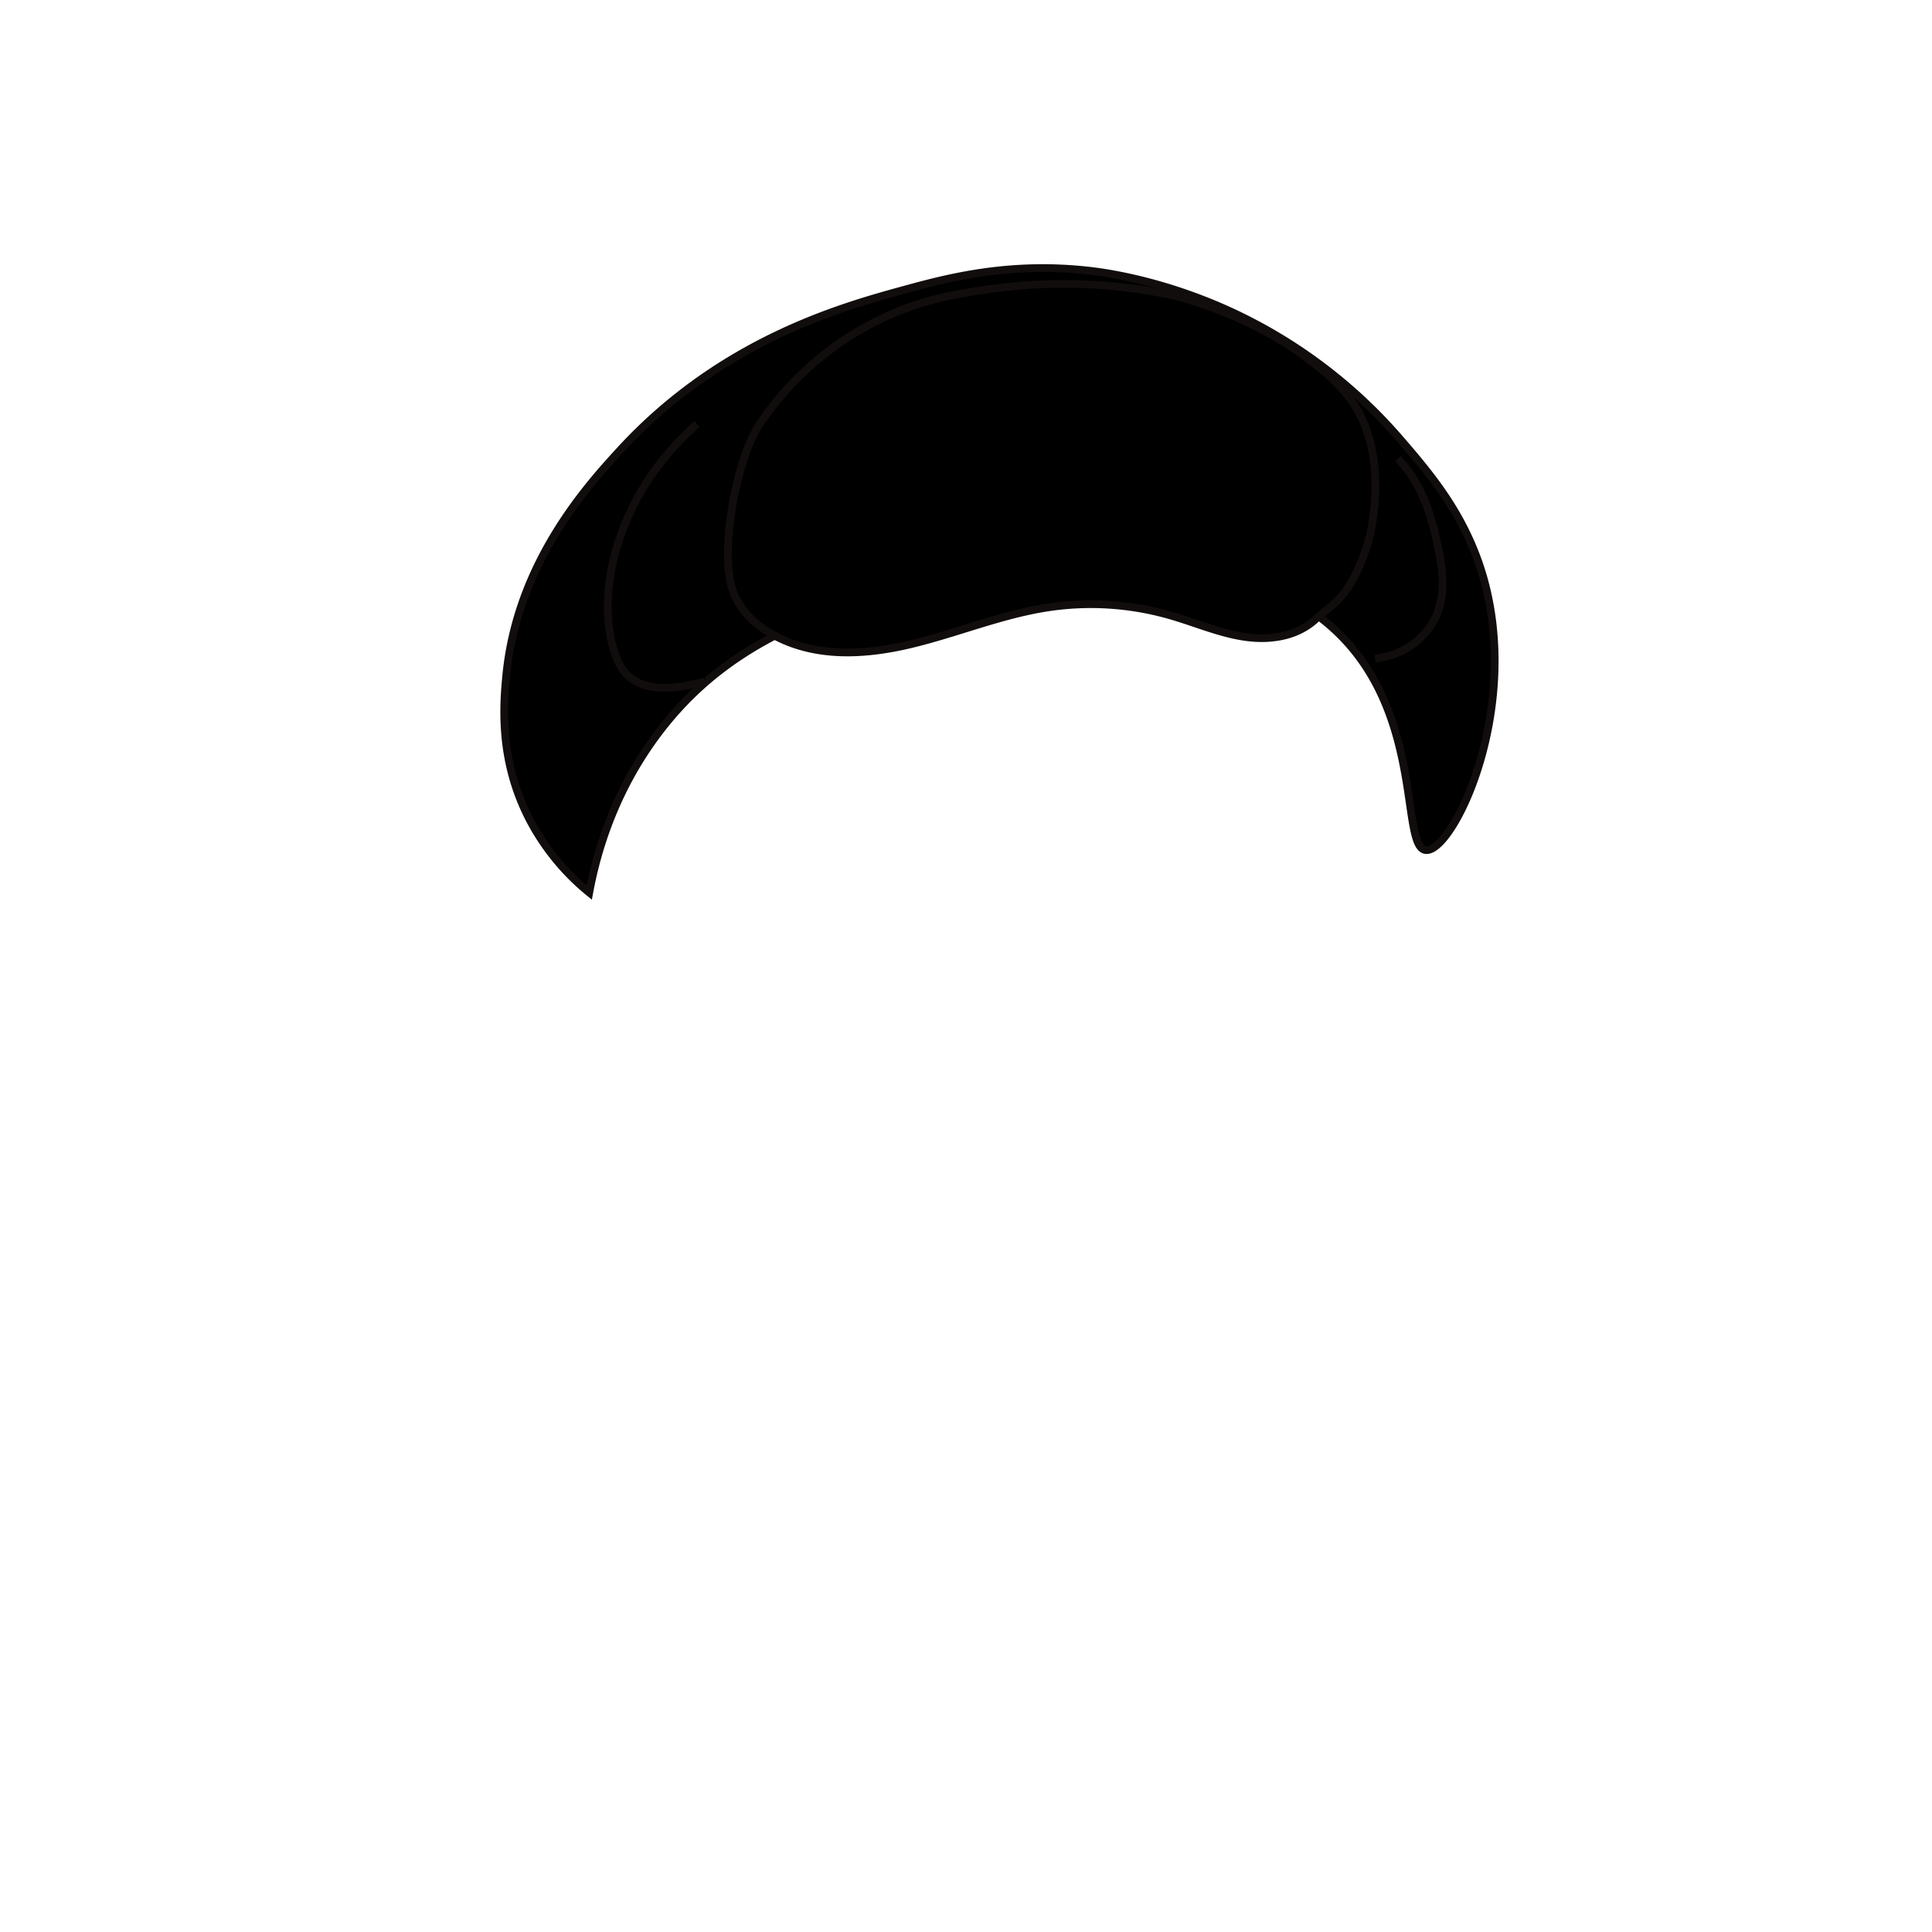 <svg
  id="图层_2"
  data-name="图层 2"
  xmlns="http://www.w3.org/2000/svg"
  viewBox="0 0 1000 1000"
>
  <defs>
    <style>
      .cls-1 {
        fill: {{color[0]}};
        stroke: #120d0d;
        stroke-miterlimit: 10;
        stroke-width: 4px;
      }
    </style>
  </defs>
  <path
    class="cls-1"
    d="M468,150c-31.58,8.66-94.61,25.94-147,83-16.35,17.81-53.43,58.19-59,117-1.39,14.69-3.65,42.25,11,72a120.94,120.94,0,0,0,32,40c3.74-20.22,13.36-56.18,41.39-89.71,35.19-42.11,79.72-54.54,114.48-67.44,26.69-9.89,102.46-15.74,130.91-13.44,25.8,2.08,43.59,3.49,61,10.37C655.9,303,675,311.24,690.91,326,737.55,369.1,724.68,438.63,738,440c14.06,1.45,50.62-73.8,28.93-144-9.53-30.83-27.47-51.61-42.57-69.09a258.85,258.85,0,0,0-89.2-66.5c-36-16.21-66-19.72-72.16-20.38C521.87,135.55,490.41,143.85,468,150Z"
  />
  <path
    class="cls-1"
    d="M365,352.71c-13.82,3.58-30.77,6.39-40.58-3.61-3.53-3.59-5.47-8.35-6.86-13.1-8.82-30.22,4.43-61,6-64.86,10-24.75,25.84-41.65,37.26-51.67"
  />
  <path
    class="cls-1"
    d="M711.77,340.92c15.87-1.67,28-12.31,32.32-23.81s2.44-23.77-.12-35.57c-3.36-15.5-8.07-31.39-20.41-44.12"
  />
  <path
    class="cls-1"
    d="M513.25,149.51c-17.18,2.44-35.72,5.22-57.45,15.66A158.35,158.35,0,0,0,392.89,220c-11.78,17.86-21.54,68.26-12.69,88.07,4.28,9.6,12.39,16.55,21.15,21.15,21.66,11.39,47.11,9.78,70.55,4.11s46.12-15.11,69.87-18.83a148.62,148.62,0,0,1,64.13,4.07c12.63,3.65,24.92,9,37.85,11s27.11.19,37.16-9c9-8.19,16.76-10.39,25.61-34.86,6.13-16.93,11.17-56.38-9.21-81.19-5.89-7.17-10.79-11.51-19.24-18-33.69-25.94-73.27-34.11-73.27-34.11A272.23,272.23,0,0,0,513.25,149.51Z"
  />
</svg>
